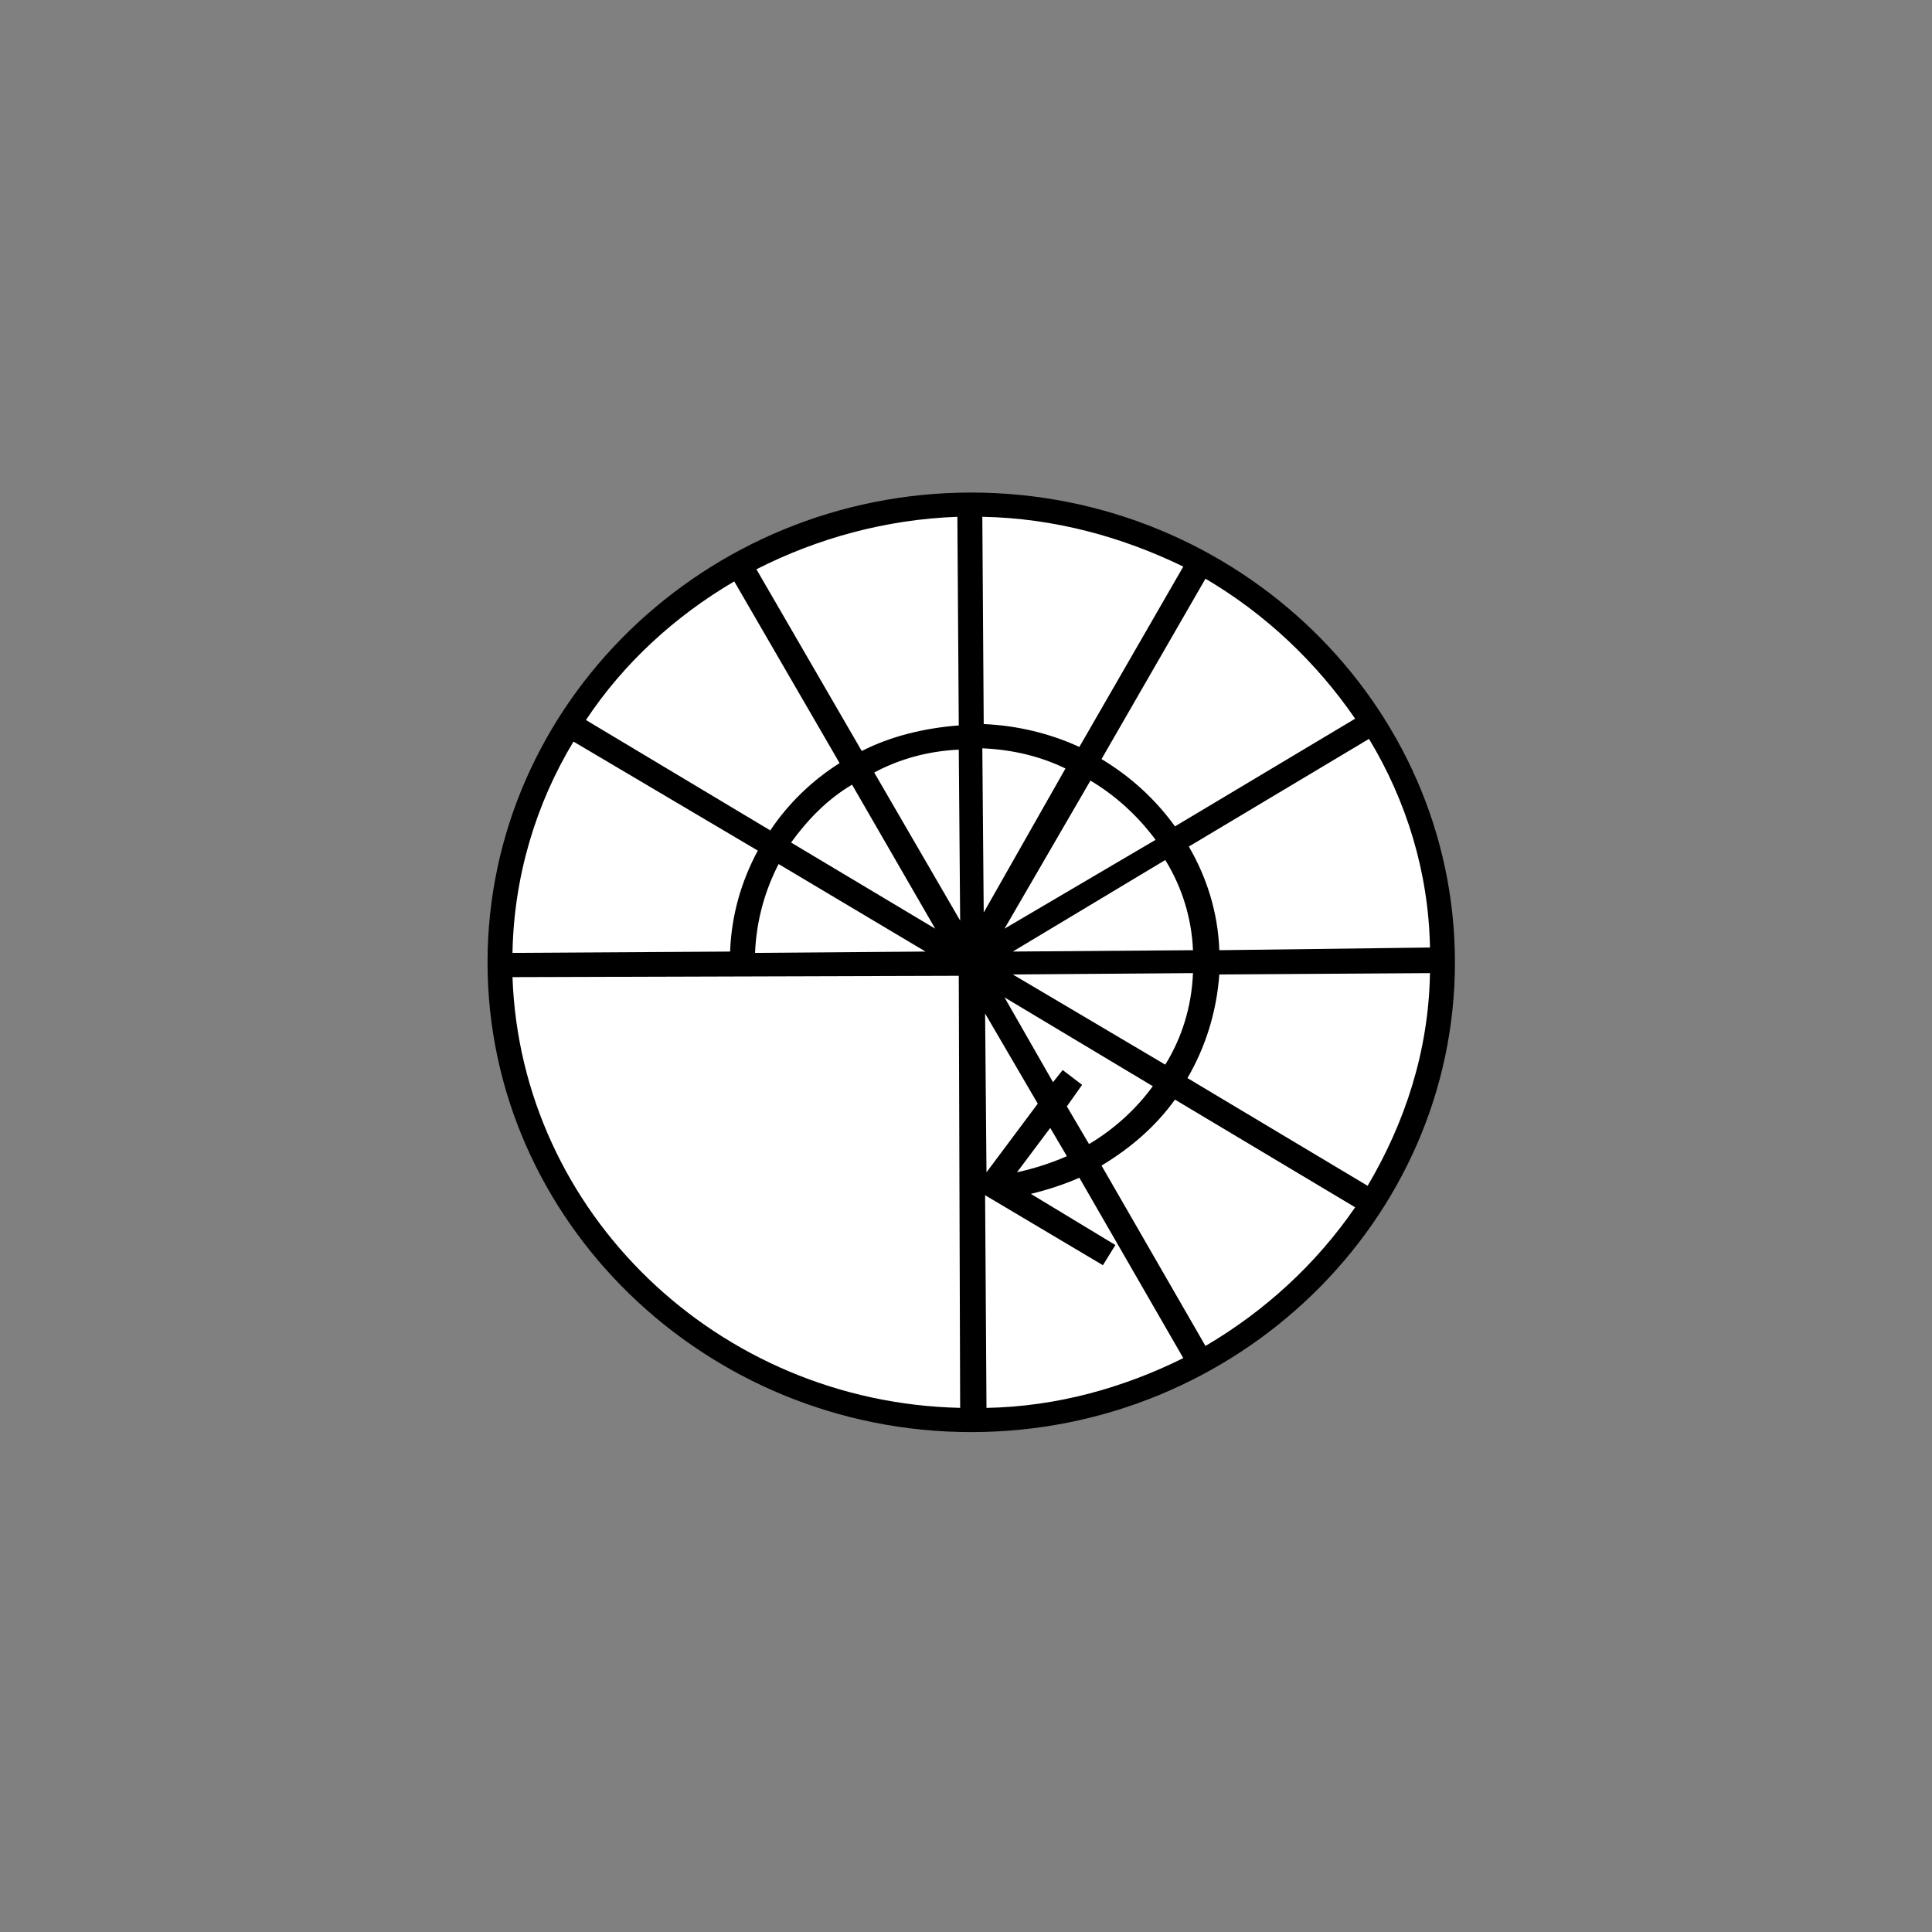 <?xml version="1.0" encoding="UTF-8" standalone="no"?>
<!-- Generator: Adobe Illustrator 24.1.0, SVG Export Plug-In . SVG Version: 6.00 Build 0)  -->

<svg
   xmlns:dc="http://purl.org/dc/elements/1.1/"
   xmlns:cc="http://creativecommons.org/ns#"
   xmlns:rdf="http://www.w3.org/1999/02/22-rdf-syntax-ns#"
   xmlns:svg="http://www.w3.org/2000/svg"
   xmlns="http://www.w3.org/2000/svg"
   xmlns:sodipodi="http://sodipodi.sourceforge.net/DTD/sodipodi-0.dtd"
   xmlns:inkscape="http://www.inkscape.org/namespaces/inkscape"
   version="1.1"
   id="svg2"
   x="0px"
   y="0px"
   width="125"
   height="125"
   viewBox="0 0 125 125"
   xml:space="preserve"
   sodipodi:docname="173.svg"
   inkscape:version="0.92.5 (2060ec1f9f, 2020-04-08)"><rect x="0" y="0" width="125" height="125" fill="#808080" stroke="none"/><defs
   id="defs2752" /><sodipodi:namedview
   pagecolor="#ffffff"
   bordercolor="#666666"
   borderopacity="1"
   objecttolerance="10"
   gridtolerance="10"
   guidetolerance="10"
   inkscape:pageopacity="0"
   inkscape:pageshadow="2"
   inkscape:window-width="1920"
   inkscape:window-height="1017"
   id="namedview2750"
   showgrid="false"
   inkscape:zoom="3.3286318"
   inkscape:cx="35.450001"
   inkscape:cy="35.450001"
   inkscape:window-x="-8"
   inkscape:window-y="-8"
   inkscape:window-maximized="1"
   inkscape:current-layer="g2744" />
<style
   type="text/css"
   id="style2736">
	.st0{fill:#FFFFFF;}
	.st1{opacity:1.005025e-02;}
	.st2{fill:#FFF377;}
</style>
<g
   id="g2740"
   transform="matrix(0.897,0,0,0.871,31.006,31.607)">
	<circle
   class="st0"
   cx="35.5"
   cy="35.1"
   r="33.3"
   id="circle2738"
   style="fill:#ffffff" />
</g>
<g
   id="rect836"
   transform="translate(27.339,27.062)">
	<g
   class="st1"
   id="g2744">
		<path
   class="st2"
   d="m 35.5,5.59 v 0 c 16.858,0 30.488,13.237 30.488,29.61 v 0 c 0,16.373 -13.63,29.61 -30.488,29.61 v 0 C 18.642,64.81 5.012,51.573 5.012,35.2 v 0 C 5.012,18.915 18.732,5.59 35.5,5.59 Z"
   id="path2742"
   inkscape:connector-curvature="0"
   style="fill:#ffffff;fill-opacity:1;stroke-width:0.884" />
	</g>
	<path
   d="M 35.5,4.806 C 18.283,4.806 4.205,18.479 4.205,35.2 4.205,51.921 18.283,65.594 35.5,65.594 52.717,65.594 66.795,51.921 66.795,35.2 66.795,18.479 52.717,4.806 35.5,4.806 Z M 5.819,34.59 C 5.909,29.626 7.344,24.924 9.765,20.918 l 11.926,7.054 c -1.076,2.003 -1.704,4.18 -1.793,6.532 z m 17.217,-5.748 9.505,5.661 -11.029,0.087 c 0.09,-2.09 0.628,-4.006 1.524,-5.748 z m 28.515,5.574 c -0.09,-2.438 -0.807,-4.703 -1.973,-6.706 L 61.235,20.743 c 2.421,4.006 3.856,8.622 3.945,13.499 z m -1.704,0 -11.657,0.087 9.864,-5.922 c 1.076,1.742 1.704,3.745 1.793,5.835 z m -12.195,-1.393 5.56,-9.58 c 1.614,0.958 3.049,2.264 4.215,3.832 z m -1.345,-1.045 -0.09,-10.625 c 1.973,0.087 3.766,0.523 5.38,1.306 z m 0,-12.192 -0.09,-13.412 c 4.663,0.087 9.057,1.306 13.002,3.222 L 42.494,21.266 c -1.883,-0.871 -4.035,-1.393 -6.187,-1.48 z m -1.614,0.087 c -2.242,0.174 -4.394,0.697 -6.277,1.655 L 21.601,9.77 C 25.547,7.767 29.94,6.548 34.603,6.374 Z m 0,1.568 0.09,11.06 -5.56,-9.58 c 1.614,-0.871 3.497,-1.393 5.47,-1.48 z m -1.524,11.583 -9.326,-5.574 c 1.076,-1.48 2.331,-2.787 3.945,-3.745 z m 3.228,5.487 3.407,5.835 -3.318,4.441 z m 0,11.757 7.622,4.529 0.807,-1.306 -5.47,-3.309 c 1.076,-0.261 2.152,-0.61 3.138,-1.045 l 6.725,11.67 c -3.856,1.916 -8.16,3.135 -12.733,3.222 z m 2.062,-1.48 2.152,-2.874 1.076,1.829 c -0.986,0.435 -2.062,0.784 -3.228,1.045 z m 3.228,-4.267 0.986,-1.393 -1.255,-0.958 -0.628,0.784 -3.138,-5.487 9.595,5.748 c -1.076,1.48 -2.511,2.787 -4.125,3.745 z m -3.497,-8.535 11.657,-0.087 c -0.09,2.177 -0.717,4.18 -1.793,5.922 z m 13.361,0 13.63,-0.087 c -0.09,5.051 -1.614,9.667 -4.035,13.76 L 49.489,42.69 c 1.166,-2.003 1.883,-4.267 2.062,-6.706 z M 60.339,19.437 48.682,26.404 c -1.255,-1.742 -2.869,-3.222 -4.753,-4.354 l 6.725,-11.67 c 3.856,2.264 7.174,5.399 9.684,9.057 z m -40.172,-8.883 6.815,11.757 c -1.793,1.132 -3.318,2.613 -4.484,4.354 l -11.926,-7.141 c 2.421,-3.658 5.739,-6.706 9.595,-8.97 z M 5.819,36.158 34.693,36.071 34.783,64.026 C 19.09,63.678 6.357,51.398 5.819,36.158 Z M 50.654,60.02 43.929,48.35 c 1.883,-1.132 3.497,-2.526 4.753,-4.267 l 11.657,6.967 c -2.511,3.658 -5.829,6.706 -9.684,8.97 z"
   id="path2746"
   inkscape:connector-curvature="0"
   style="stroke-width:0.884" />
</g>
</svg>